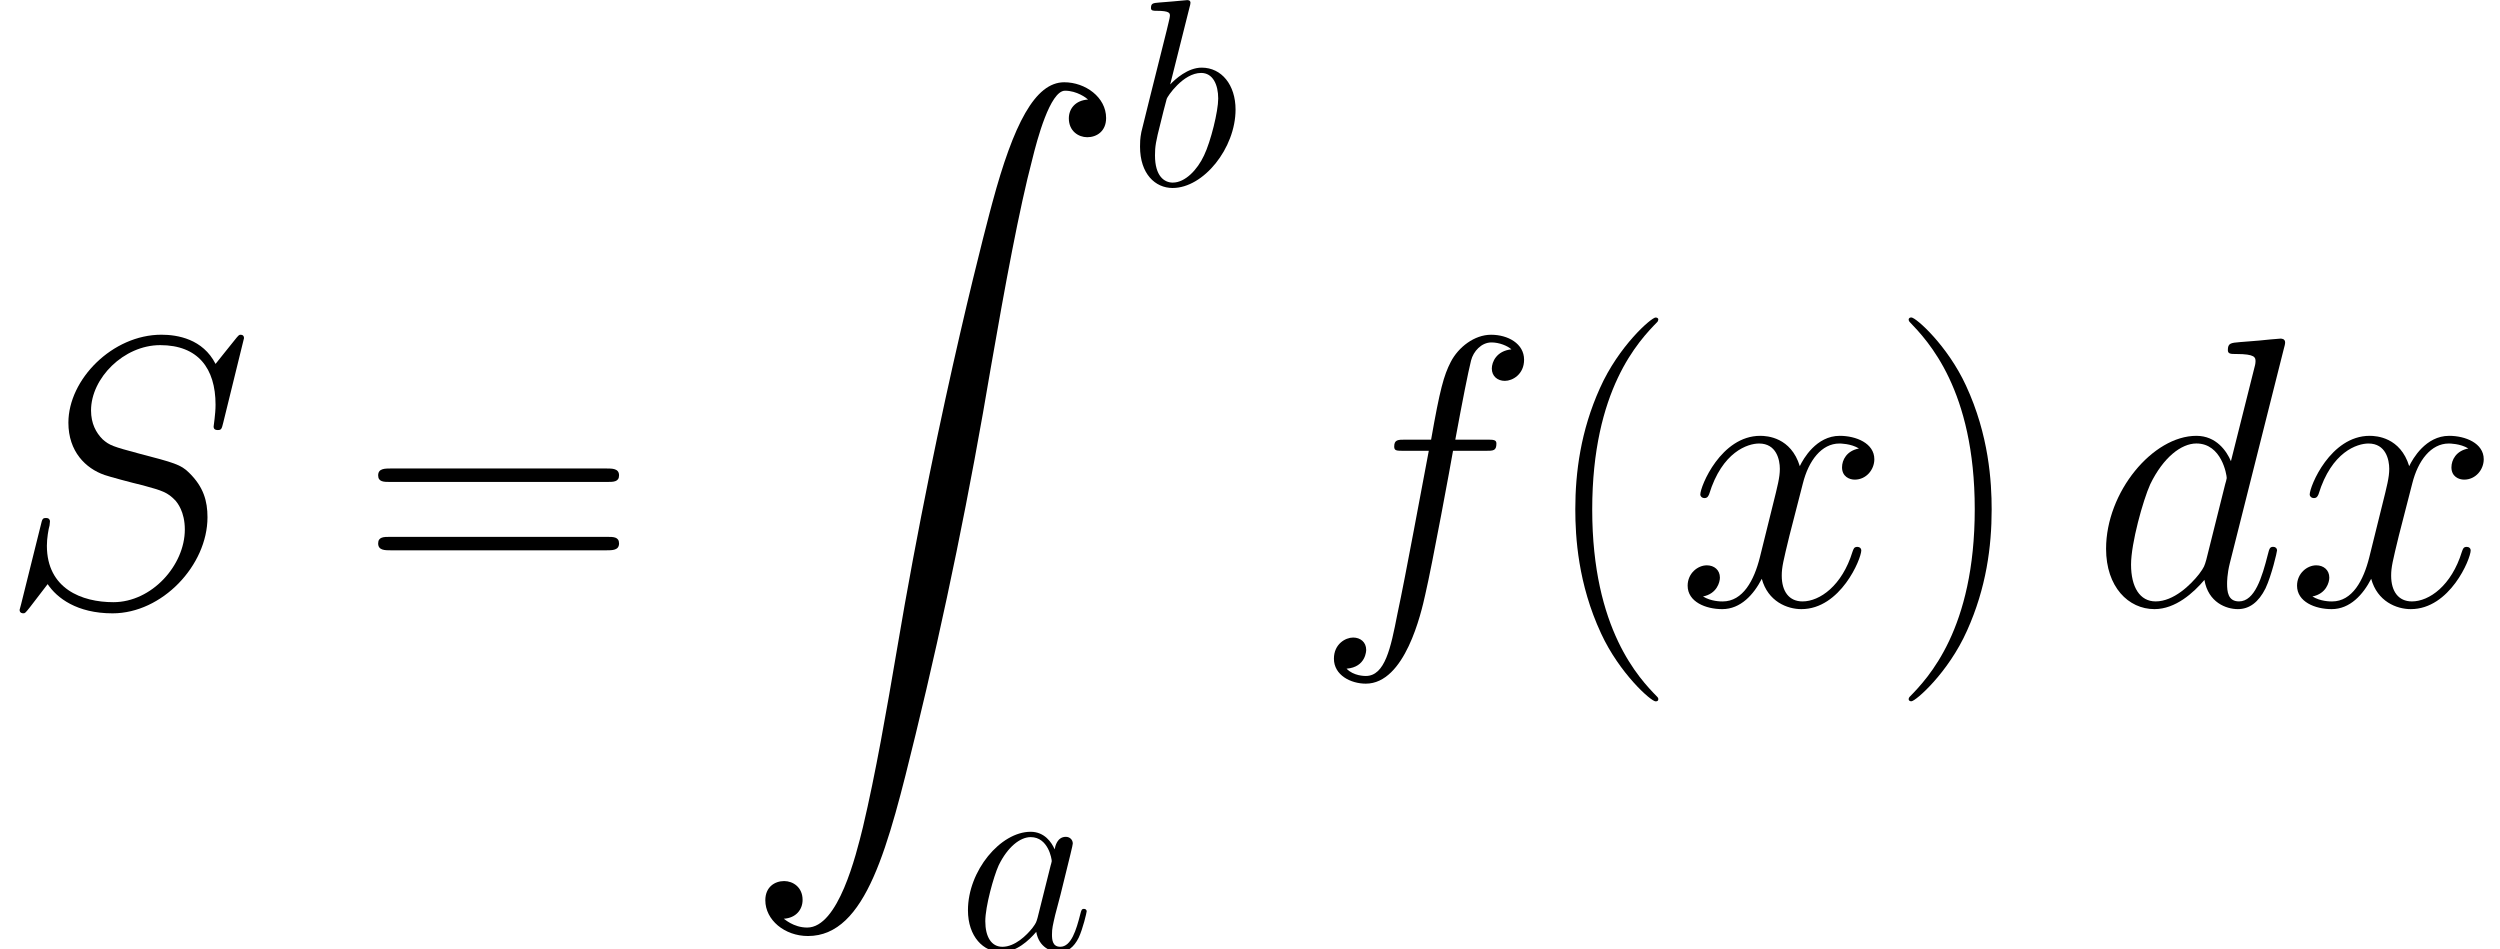<ns0:svg xmlns:ns0="http://www.w3.org/2000/svg" xmlns:ns1="http://www.w3.org/1999/xlink" height="42.541pt" version="1.1" viewBox="177.618 75.716 112.012 42.541" width="112.012pt" watch_lated_md:baseline="15.422000000000004" xmlns:watch_lated_md="https://github.com/Quansight/pearu-sandbox/latex_in_markdown/">
<ns0:defs>
<ns0:path d="m1.79 37.478c0.551 -0.034 0.844 -0.413 0.844 -0.844c0 -0.568 -0.43 -0.844 -0.826 -0.844c-0.413 0 -0.844 0.258 -0.844 0.861c0 0.878 0.861 1.601 1.911 1.601c2.617 0 3.598 -4.028 4.82 -9.021c1.326 -5.44 2.445 -10.932 3.374 -16.458c0.637 -3.667 1.274 -7.11 1.859 -9.331c0.207 -0.844 0.792 -3.064 1.463 -3.064c0.534 0 0.964 0.327 1.033 0.396c-0.568 0.034 -0.861 0.413 -0.861 0.844c0 0.568 0.43 0.844 0.826 0.844c0.413 0 0.844 -0.258 0.844 -0.861c0 -0.93 -0.93 -1.601 -1.876 -1.601c-1.308 0 -2.272 1.876 -3.219 5.388c-0.052 0.189 -2.393 8.832 -4.287 20.09c-0.448 2.634 -0.947 5.509 -1.515 7.902c-0.31 1.257 -1.102 4.493 -2.496 4.493c-0.62 0 -1.033 -0.396 -1.05 -0.396z" id="g0-90" />
<ns0:use id="g2-83" transform="scale(1.44)" ns1:href="#g1-83" />
<ns0:use id="g2-100" transform="scale(1.44)" ns1:href="#g1-100" />
<ns0:use id="g2-102" transform="scale(1.44)" ns1:href="#g1-102" />
<ns0:use id="g2-120" transform="scale(1.44)" ns1:href="#g1-120" />
<ns0:path d="m5.268 4.201c0 -0.017 0 -0.052 -0.052 -0.103c-0.792 -0.809 -2.909 -3.013 -2.909 -8.384s2.083 -7.558 2.927 -8.418c0 -0.017 0.034 -0.052 0.034 -0.103s-0.052 -0.086 -0.121 -0.086c-0.189 0 -1.653 1.274 -2.496 3.168c-0.861 1.911 -1.102 3.77 -1.102 5.423c0 1.24 0.121 3.34 1.153 5.561c0.826 1.79 2.238 3.047 2.445 3.047c0.086 0 0.121 -0.034 0.121 -0.103z" id="g3-40" />
<ns0:path d="m4.528 -4.287c0 -1.24 -0.121 -3.34 -1.153 -5.561c-0.826 -1.79 -2.238 -3.047 -2.445 -3.047c-0.052 0 -0.121 0.017 -0.121 0.103c0 0.034 0.017 0.052 0.034 0.086c0.826 0.861 2.927 3.047 2.927 8.401c0 5.371 -2.083 7.558 -2.927 8.418c-0.017 0.034 -0.034 0.052 -0.034 0.086c0 0.086 0.069 0.103 0.121 0.103c0.189 0 1.653 -1.274 2.496 -3.168c0.861 -1.911 1.102 -3.77 1.102 -5.423z" id="g3-41" />
<ns0:path d="m11.069 -5.526c0.258 0 0.516 0 0.516 -0.293c0 -0.31 -0.293 -0.31 -0.585 -0.31h-9.623c-0.293 0 -0.585 0 -0.585 0.31c0 0.293 0.258 0.293 0.516 0.293h9.761zm-0.069 3.064c0.293 0 0.585 0 0.585 -0.31c0 -0.293 -0.258 -0.293 -0.516 -0.293h-9.761c-0.258 0 -0.516 0 -0.516 0.293c0 0.31 0.293 0.31 0.585 0.31h9.623z" id="g3-61" />
<ns0:path d="m7.592 -8.309c0 -0.108 -0.084 -0.108 -0.108 -0.108c-0.048 0 -0.06 0.012 -0.203 0.191c-0.072 0.084 -0.562 0.705 -0.574 0.717c-0.395 -0.777 -1.184 -0.909 -1.686 -0.909c-1.518 0 -2.893 1.387 -2.893 2.738c0 0.897 0.538 1.423 1.124 1.626c0.132 0.048 0.837 0.239 1.196 0.323c0.61 0.167 0.765 0.215 1.016 0.478c0.048 0.06 0.287 0.335 0.287 0.897c0 1.112 -1.028 2.26 -2.224 2.26c-0.98 0 -2.068 -0.418 -2.068 -1.757c0 -0.227 0.048 -0.514 0.084 -0.634c0 -0.036 0.012 -0.096 0.012 -0.12c0 -0.048 -0.024 -0.108 -0.12 -0.108c-0.108 0 -0.12 0.024 -0.167 0.227l-0.61 2.451c0 0.012 -0.048 0.167 -0.048 0.179c0 0.108 0.096 0.108 0.12 0.108c0.048 0 0.06 -0.012 0.203 -0.191l0.55 -0.717c0.287 0.43 0.909 0.909 2.02 0.909c1.542 0 2.953 -1.494 2.953 -2.989c0 -0.502 -0.12 -0.944 -0.574 -1.387c-0.251 -0.251 -0.466 -0.311 -1.566 -0.598c-0.801 -0.215 -0.909 -0.251 -1.124 -0.442c-0.203 -0.203 -0.359 -0.49 -0.359 -0.897c0 -1.004 1.016 -2.032 2.152 -2.032c1.172 0 1.722 0.717 1.722 1.853c0 0.311 -0.06 0.634 -0.06 0.681c0 0.108 0.096 0.108 0.132 0.108c0.108 0 0.12 -0.036 0.167 -0.227l0.646 -2.63z" id="g1-83" />
<ns0:path d="m3.599 -1.423c-0.06 0.203 -0.06 0.227 -0.227 0.454c-0.263 0.335 -0.789 0.849 -1.351 0.849c-0.49 0 -0.765 -0.442 -0.765 -1.148c0 -0.658 0.371 -1.997 0.598 -2.499c0.406 -0.837 0.968 -1.267 1.435 -1.267c0.789 0 0.944 0.98 0.944 1.076c0 0.012 -0.036 0.167 -0.048 0.191l-0.586 2.343zm0.765 -3.061c-0.132 -0.311 -0.454 -0.789 -1.076 -0.789c-1.351 0 -2.809 1.745 -2.809 3.515c0 1.184 0.693 1.877 1.506 1.877c0.658 0 1.219 -0.514 1.554 -0.909c0.12 0.705 0.681 0.909 1.04 0.909s0.646 -0.215 0.861 -0.646c0.191 -0.406 0.359 -1.136 0.359 -1.184c0 -0.06 -0.048 -0.108 -0.12 -0.108c-0.108 0 -0.12 0.06 -0.167 0.239c-0.179 0.705 -0.406 1.459 -0.897 1.459c-0.347 0 -0.371 -0.311 -0.371 -0.55c0 -0.275 0.036 -0.406 0.143 -0.873c0.084 -0.299 0.143 -0.562 0.239 -0.909c0.442 -1.793 0.55 -2.224 0.55 -2.295c0 -0.167 -0.132 -0.299 -0.311 -0.299c-0.383 0 -0.478 0.418 -0.502 0.562z" id="g1-97" />
<ns0:path d="m2.762 -7.998c0.012 -0.048 0.036 -0.12 0.036 -0.179c0 -0.12 -0.12 -0.12 -0.143 -0.12c-0.012 0 -0.442 0.036 -0.658 0.06c-0.203 0.012 -0.383 0.036 -0.598 0.048c-0.287 0.024 -0.371 0.036 -0.371 0.251c0 0.12 0.12 0.12 0.239 0.12c0.61 0 0.61 0.108 0.61 0.227c0 0.084 -0.096 0.43 -0.143 0.646l-0.287 1.148c-0.12 0.478 -0.801 3.192 -0.849 3.407c-0.06 0.299 -0.06 0.502 -0.06 0.658c0 1.219 0.681 1.853 1.459 1.853c1.387 0 2.821 -1.781 2.821 -3.515c0 -1.1 -0.622 -1.877 -1.518 -1.877c-0.622 0 -1.184 0.514 -1.411 0.753l0.873 -3.479zm-0.753 7.878c-0.383 0 -0.801 -0.287 -0.801 -1.219c0 -0.395 0.036 -0.622 0.251 -1.459c0.036 -0.155 0.227 -0.921 0.275 -1.076c0.024 -0.096 0.729 -1.16 1.542 -1.16c0.526 0 0.765 0.526 0.765 1.148c0 0.574 -0.335 1.925 -0.634 2.546c-0.299 0.646 -0.849 1.219 -1.399 1.219z" id="g1-98" />
<ns0:path d="m6.013 -7.998c0.012 -0.048 0.036 -0.12 0.036 -0.179c0 -0.12 -0.12 -0.12 -0.143 -0.12c-0.012 0 -0.598 0.048 -0.658 0.06c-0.203 0.012 -0.383 0.036 -0.598 0.048c-0.299 0.024 -0.383 0.036 -0.383 0.251c0 0.12 0.096 0.12 0.263 0.12c0.586 0 0.598 0.108 0.598 0.227c0 0.072 -0.024 0.167 -0.036 0.203l-0.729 2.905c-0.132 -0.311 -0.454 -0.789 -1.076 -0.789c-1.351 0 -2.809 1.745 -2.809 3.515c0 1.184 0.693 1.877 1.506 1.877c0.658 0 1.219 -0.514 1.554 -0.909c0.12 0.705 0.681 0.909 1.04 0.909s0.646 -0.215 0.861 -0.646c0.191 -0.406 0.359 -1.136 0.359 -1.184c0 -0.06 -0.048 -0.108 -0.12 -0.108c-0.108 0 -0.12 0.06 -0.167 0.239c-0.179 0.705 -0.406 1.459 -0.897 1.459c-0.347 0 -0.371 -0.311 -0.371 -0.55c0 -0.048 0 -0.299 0.084 -0.634l1.686 -6.695zm-2.415 6.575c-0.06 0.203 -0.06 0.227 -0.227 0.454c-0.263 0.335 -0.789 0.849 -1.351 0.849c-0.49 0 -0.765 -0.442 -0.765 -1.148c0 -0.658 0.371 -1.997 0.598 -2.499c0.406 -0.837 0.968 -1.267 1.435 -1.267c0.789 0 0.944 0.98 0.944 1.076c0 0.012 -0.036 0.167 -0.048 0.191l-0.586 2.343z" id="g1-100" />
<ns0:path d="m5.332 -4.806c0.239 0 0.335 0 0.335 -0.227c0 -0.12 -0.096 -0.12 -0.311 -0.12h-0.968c0.227 -1.231 0.395 -2.08 0.49 -2.463c0.072 -0.287 0.323 -0.562 0.634 -0.562c0.251 0 0.502 0.108 0.622 0.215c-0.466 0.048 -0.61 0.395 -0.61 0.598c0 0.239 0.179 0.383 0.406 0.383c0.239 0 0.598 -0.203 0.598 -0.658c0 -0.502 -0.502 -0.777 -1.028 -0.777c-0.514 0 -1.016 0.383 -1.255 0.849c-0.215 0.418 -0.335 0.849 -0.61 2.415h-0.801c-0.227 0 -0.347 0 -0.347 0.215c0 0.132 0.072 0.132 0.311 0.132h0.765c-0.215 1.112 -0.705 3.814 -0.98 5.093c-0.203 1.04 -0.383 1.913 -0.98 1.913c-0.036 0 -0.383 0 -0.598 -0.227c0.61 -0.048 0.61 -0.574 0.61 -0.586c0 -0.239 -0.179 -0.383 -0.406 -0.383c-0.239 0 -0.598 0.203 -0.598 0.658c0 0.514 0.526 0.777 0.992 0.777c1.219 0 1.722 -2.188 1.853 -2.786c0.215 -0.921 0.801 -4.101 0.861 -4.459h1.016z" id="g1-102" />
<ns0:path d="m5.667 -4.878c-0.383 0.072 -0.526 0.359 -0.526 0.586c0 0.287 0.227 0.383 0.395 0.383c0.359 0 0.61 -0.311 0.61 -0.634c0 -0.502 -0.574 -0.729 -1.076 -0.729c-0.729 0 -1.136 0.717 -1.243 0.944c-0.275 -0.897 -1.016 -0.944 -1.231 -0.944c-1.219 0 -1.865 1.566 -1.865 1.829c0 0.048 0.048 0.108 0.132 0.108c0.096 0 0.12 -0.072 0.143 -0.12c0.406 -1.327 1.207 -1.578 1.554 -1.578c0.538 0 0.646 0.502 0.646 0.789c0 0.263 -0.072 0.538 -0.215 1.112l-0.406 1.638c-0.179 0.717 -0.526 1.375 -1.16 1.375c-0.06 0 -0.359 0 -0.61 -0.155c0.43 -0.084 0.526 -0.442 0.526 -0.586c0 -0.239 -0.179 -0.383 -0.406 -0.383c-0.287 0 -0.598 0.251 -0.598 0.634c0 0.502 0.562 0.729 1.076 0.729c0.574 0 0.98 -0.454 1.231 -0.944c0.191 0.705 0.789 0.944 1.231 0.944c1.219 0 1.865 -1.566 1.865 -1.829c0 -0.06 -0.048 -0.108 -0.12 -0.108c-0.108 0 -0.12 0.06 -0.155 0.155c-0.323 1.052 -1.016 1.542 -1.554 1.542c-0.418 0 -0.646 -0.311 -0.646 -0.801c0 -0.263 0.048 -0.454 0.239 -1.243l0.418 -1.626c0.179 -0.717 0.586 -1.243 1.136 -1.243c0.024 0 0.359 0 0.61 0.155z" id="g1-120" />
</ns0:defs>
<ns0:g id="page1">
<ns0:use x="177.618" ns1:href="#g2-83" y="102.835" />
<ns0:use x="193.769" ns1:href="#g3-61" y="102.835" />
<ns0:use x="210.944" ns1:href="#g0-90" y="79.402" />
<ns0:use x="228.159" ns1:href="#g1-98" y="84.018" />
<ns0:use x="220.508" ns1:href="#g1-97" y="118.257" />
<ns0:use x="236.504" ns1:href="#g2-102" y="102.835" />
<ns0:use x="246.65" ns1:href="#g3-40" y="102.835" />
<ns0:use x="252.747" ns1:href="#g2-120" y="102.835" />
<ns0:use x="262.326" ns1:href="#g3-41" y="102.835" />
<ns0:use x="271.292" ns1:href="#g2-100" y="102.835" />
<ns0:use x="280.051" ns1:href="#g2-120" y="102.835" />
</ns0:g>
</ns0:svg>